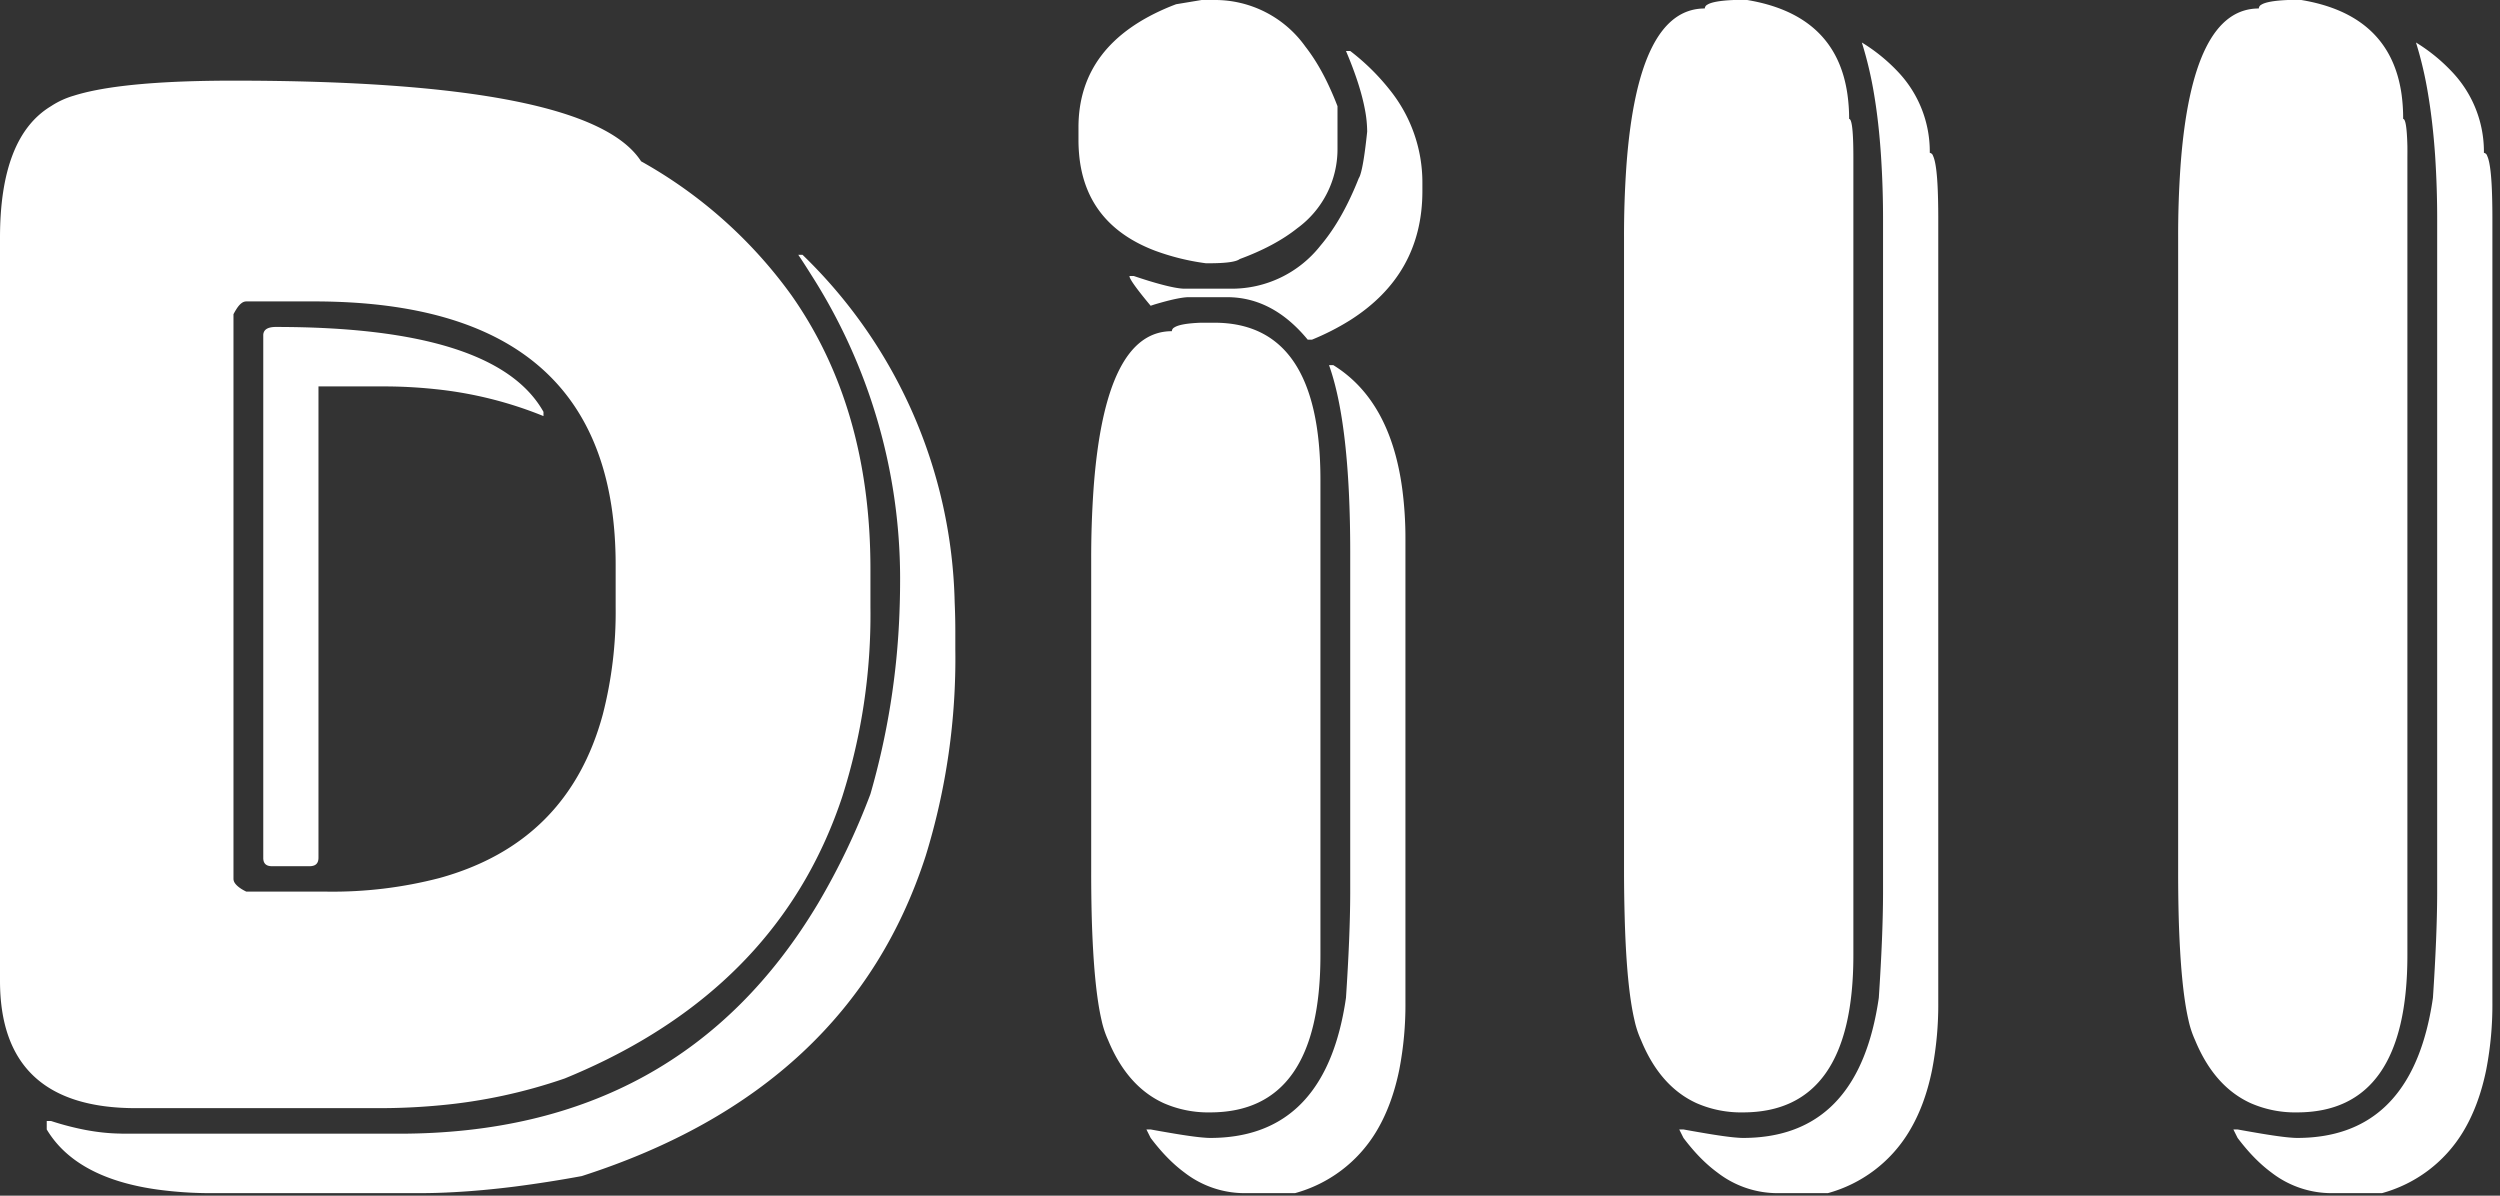 <svg width="23pt" height="11pt" viewBox="0 0 23 11" xmlns="http://www.w3.org/2000/svg"><rect x="0" y="0" width="23" height="11" fill="#333333" stroke="none"/><g id="fontsvg1739697306033" stroke-linecap="round" fill-rule="evenodd" fill="#ffffff"><path d="M 8.008 5.234 L 8.008 5.586 A 5.512 5.512 0 0 1 7.748 7.332 Q 7.214 8.938 5.579 9.749 A 5.891 5.891 0 0 1 5.195 9.922 A 4.876 4.876 0 0 1 4.047 10.169 A 5.961 5.961 0 0 1 3.477 10.195 L 1.25 10.195 Q 0 10.195 0 9.023 L 0 2.188 Q 0 1.26 0.469 0.977 A 0.771 0.771 0 0 1 0.68 0.88 Q 1.042 0.766 1.811 0.746 A 13.298 13.298 0 0 1 2.148 0.742 Q 5.42 0.742 5.898 1.484 A 4.266 4.266 0 0 1 7.284 2.72 Q 8.008 3.752 8.008 5.234 Z M 7.344 2.344 L 7.383 2.344 A 4.584 4.584 0 0 1 8.783 5.543 A 6.114 6.114 0 0 1 8.789 5.82 L 8.789 5.977 A 6.161 6.161 0 0 1 8.517 7.872 Q 7.822 10.027 5.352 10.82 A 11.503 11.503 0 0 1 4.74 10.916 Q 4.439 10.954 4.173 10.968 A 5.694 5.694 0 0 1 3.867 10.977 L 1.953 10.977 A 3.646 3.646 0 0 1 1.449 10.944 Q 0.853 10.861 0.56 10.56 A 0.925 0.925 0 0 1 0.43 10.391 L 0.43 10.313 L 0.469 10.313 A 2.623 2.623 0 0 0 0.784 10.395 Q 0.953 10.427 1.107 10.429 A 1.583 1.583 0 0 0 1.133 10.43 L 3.672 10.43 Q 6.262 10.43 7.527 8.31 A 6.423 6.423 0 0 0 8.008 7.305 A 6.949 6.949 0 0 0 8.275 5.639 A 7.932 7.932 0 0 0 8.281 5.313 A 5.187 5.187 0 0 0 7.461 2.525 A 6.321 6.321 0 0 0 7.344 2.344 Z M 17.832 1.992 L 17.832 9.219 A 3.152 3.152 0 0 1 17.776 9.838 Q 17.709 10.174 17.559 10.418 A 1.26 1.26 0 0 1 16.816 10.977 L 16.348 10.977 A 0.904 0.904 0 0 1 15.801 10.788 Q 15.67 10.692 15.549 10.546 A 1.973 1.973 0 0 1 15.488 10.469 L 15.449 10.391 L 15.488 10.391 A 12.319 12.319 0 0 0 15.658 10.421 Q 15.883 10.46 15.991 10.467 A 0.662 0.662 0 0 0 16.035 10.469 Q 17.031 10.469 17.257 9.342 A 2.954 2.954 0 0 0 17.285 9.18 Q 17.323 8.608 17.324 8.222 A 7.962 7.962 0 0 0 17.324 8.203 L 17.324 2.031 A 8.878 8.878 0 0 0 17.305 1.43 Q 17.285 1.127 17.242 0.87 A 3.504 3.504 0 0 0 17.129 0.391 A 1.605 1.605 0 0 1 17.459 0.658 A 1.066 1.066 0 0 1 17.754 1.406 A 0.038 0.038 0 0 1 17.784 1.434 Q 17.823 1.515 17.83 1.833 A 6.984 6.984 0 0 1 17.832 1.992 Z M 22.93 1.992 L 22.93 9.219 A 3.152 3.152 0 0 1 22.874 9.838 Q 22.806 10.174 22.657 10.418 A 1.26 1.26 0 0 1 21.914 10.977 L 21.445 10.977 A 0.904 0.904 0 0 1 20.898 10.788 Q 20.768 10.692 20.647 10.546 A 1.973 1.973 0 0 1 20.586 10.469 L 20.547 10.391 L 20.586 10.391 A 12.319 12.319 0 0 0 20.756 10.421 Q 20.981 10.46 21.089 10.467 A 0.662 0.662 0 0 0 21.133 10.469 Q 22.128 10.469 22.355 9.342 A 2.954 2.954 0 0 0 22.383 9.18 Q 22.421 8.608 22.422 8.222 A 7.962 7.962 0 0 0 22.422 8.203 L 22.422 2.031 A 8.878 8.878 0 0 0 22.403 1.43 Q 22.382 1.127 22.339 0.87 A 3.504 3.504 0 0 0 22.227 0.391 A 1.605 1.605 0 0 1 22.556 0.658 A 1.066 1.066 0 0 1 22.852 1.406 A 0.038 0.038 0 0 1 22.882 1.434 Q 22.921 1.515 22.928 1.833 A 6.984 6.984 0 0 1 22.93 1.992 Z M 15.957 0 L 16.074 0 Q 16.891 0.136 16.996 0.865 A 1.601 1.601 0 0 1 17.012 1.094 Q 17.045 1.094 17.05 1.345 A 4.963 4.963 0 0 1 17.051 1.445 L 17.051 8.789 Q 17.051 10.234 16.035 10.234 A 1.018 1.018 0 0 1 15.608 10.149 Q 15.273 9.996 15.098 9.57 A 0.903 0.903 0 0 1 15.037 9.385 Q 14.964 9.074 14.947 8.436 A 15.891 15.891 0 0 1 14.941 8.008 L 14.941 2.188 A 9.155 9.155 0 0 1 14.963 1.525 Q 15.069 0.078 15.684 0.078 A 0.041 0.041 0 0 1 15.706 0.044 Q 15.76 0.008 15.951 0 A 2.176 2.176 0 0 1 15.957 0 Z M 21.055 0 L 21.172 0 Q 21.989 0.136 22.094 0.865 A 1.601 1.601 0 0 1 22.109 1.094 Q 22.142 1.094 22.148 1.345 A 4.963 4.963 0 0 1 22.148 1.445 L 22.148 8.789 Q 22.148 10.234 21.133 10.234 A 1.018 1.018 0 0 1 20.706 10.149 Q 20.371 9.996 20.195 9.57 A 0.903 0.903 0 0 1 20.134 9.385 Q 20.062 9.074 20.044 8.436 A 15.891 15.891 0 0 1 20.039 8.008 L 20.039 2.188 A 9.155 9.155 0 0 1 20.061 1.525 Q 20.167 0.078 20.781 0.078 A 0.041 0.041 0 0 1 20.803 0.044 Q 20.858 0.008 21.049 0 A 2.176 2.176 0 0 1 21.055 0 Z M 12.227 3.359 L 12.266 3.359 Q 12.792 3.684 12.901 4.5 A 3.48 3.48 0 0 1 12.93 4.961 L 12.93 9.219 A 3.152 3.152 0 0 1 12.874 9.838 Q 12.806 10.174 12.657 10.418 A 1.26 1.26 0 0 1 11.914 10.977 L 11.445 10.977 A 0.904 0.904 0 0 1 10.898 10.788 Q 10.768 10.692 10.647 10.546 A 1.973 1.973 0 0 1 10.586 10.469 L 10.547 10.391 L 10.586 10.391 A 12.319 12.319 0 0 0 10.756 10.421 Q 10.981 10.46 11.089 10.467 A 0.662 0.662 0 0 0 11.133 10.469 Q 12.128 10.469 12.355 9.342 A 2.954 2.954 0 0 0 12.383 9.18 Q 12.421 8.608 12.422 8.222 A 7.962 7.962 0 0 0 12.422 8.203 L 12.422 5.078 Q 12.422 3.906 12.227 3.359 Z M 11.055 2.969 L 11.172 2.969 Q 12.148 2.969 12.148 4.414 L 12.148 8.789 Q 12.148 10.234 11.133 10.234 A 1.018 1.018 0 0 1 10.706 10.149 Q 10.371 9.996 10.195 9.57 A 0.903 0.903 0 0 1 10.134 9.385 Q 10.062 9.074 10.044 8.436 A 15.891 15.891 0 0 1 10.039 8.008 L 10.039 5.156 A 9.155 9.155 0 0 1 10.061 4.493 Q 10.167 3.047 10.781 3.047 A 0.041 0.041 0 0 1 10.803 3.013 Q 10.858 2.976 11.049 2.969 A 2.176 2.176 0 0 1 11.055 2.969 Z M 2.148 2.891 L 2.148 8.086 A 0.071 0.071 0 0 0 2.162 8.126 Q 2.18 8.152 2.222 8.179 A 0.504 0.504 0 0 0 2.266 8.203 L 3.008 8.203 A 3.9 3.9 0 0 0 4.043 8.078 Q 5.227 7.751 5.546 6.572 A 3.78 3.78 0 0 0 5.664 5.586 L 5.664 5.195 Q 5.664 2.87 3.108 2.777 A 5.982 5.982 0 0 0 2.891 2.773 L 2.266 2.773 A 0.071 0.071 0 0 0 2.225 2.787 Q 2.199 2.805 2.173 2.847 A 0.504 0.504 0 0 0 2.148 2.891 Z M 5 3.789 L 5 3.828 A 3.628 3.628 0 0 0 4.013 3.581 A 4.517 4.517 0 0 0 3.516 3.555 L 2.93 3.555 L 2.93 7.891 A 0.112 0.112 0 0 1 2.926 7.922 Q 2.916 7.956 2.881 7.965 A 0.115 0.115 0 0 1 2.852 7.969 L 2.5 7.969 A 0.112 0.112 0 0 1 2.469 7.965 Q 2.434 7.955 2.425 7.92 A 0.115 0.115 0 0 1 2.422 7.891 L 2.422 3.086 A 0.072 0.072 0 0 1 2.433 3.045 Q 2.452 3.017 2.503 3.01 A 0.27 0.27 0 0 1 2.539 3.008 Q 4.561 3.008 5 3.789 Z M 12.383 0.469 L 12.422 0.469 A 2.058 2.058 0 0 1 12.786 0.827 A 1.359 1.359 0 0 1 13.086 1.68 L 13.086 1.758 Q 13.086 2.527 12.416 2.949 A 2.294 2.294 0 0 1 12.07 3.125 L 12.031 3.125 Q 11.709 2.734 11.289 2.734 L 10.938 2.734 Q 10.847 2.734 10.622 2.801 A 4.577 4.577 0 0 0 10.586 2.813 Q 10.426 2.621 10.397 2.56 A 0.054 0.054 0 0 1 10.391 2.539 L 10.43 2.539 A 5.828 5.828 0 0 0 10.572 2.585 Q 10.767 2.644 10.864 2.654 A 0.34 0.34 0 0 0 10.898 2.656 L 11.328 2.656 A 1.038 1.038 0 0 0 12.148 2.26 Q 12.287 2.096 12.401 1.865 A 2.914 2.914 0 0 0 12.5 1.641 A 0.152 0.152 0 0 0 12.516 1.604 Q 12.547 1.507 12.578 1.211 A 1.099 1.099 0 0 0 12.559 1.017 Q 12.517 0.784 12.383 0.469 Z M 10.82 0.039 L 11.055 0 L 11.172 0 A 1.02 1.02 0 0 1 12.009 0.428 Q 12.137 0.592 12.239 0.819 A 2.79 2.79 0 0 1 12.305 0.977 L 12.305 1.367 A 0.9 0.9 0 0 1 11.936 2.099 Q 11.729 2.264 11.406 2.383 Q 11.364 2.416 11.193 2.421 A 2.177 2.177 0 0 1 11.133 2.422 L 11.094 2.422 A 2.169 2.169 0 0 1 10.625 2.306 Q 9.98 2.06 9.927 1.41 A 1.475 1.475 0 0 1 9.922 1.289 L 9.922 1.172 Q 9.922 0.403 10.771 0.058 A 2.427 2.427 0 0 1 10.82 0.039 Z" vector-effect="non-scaling-stroke"/></g></svg>